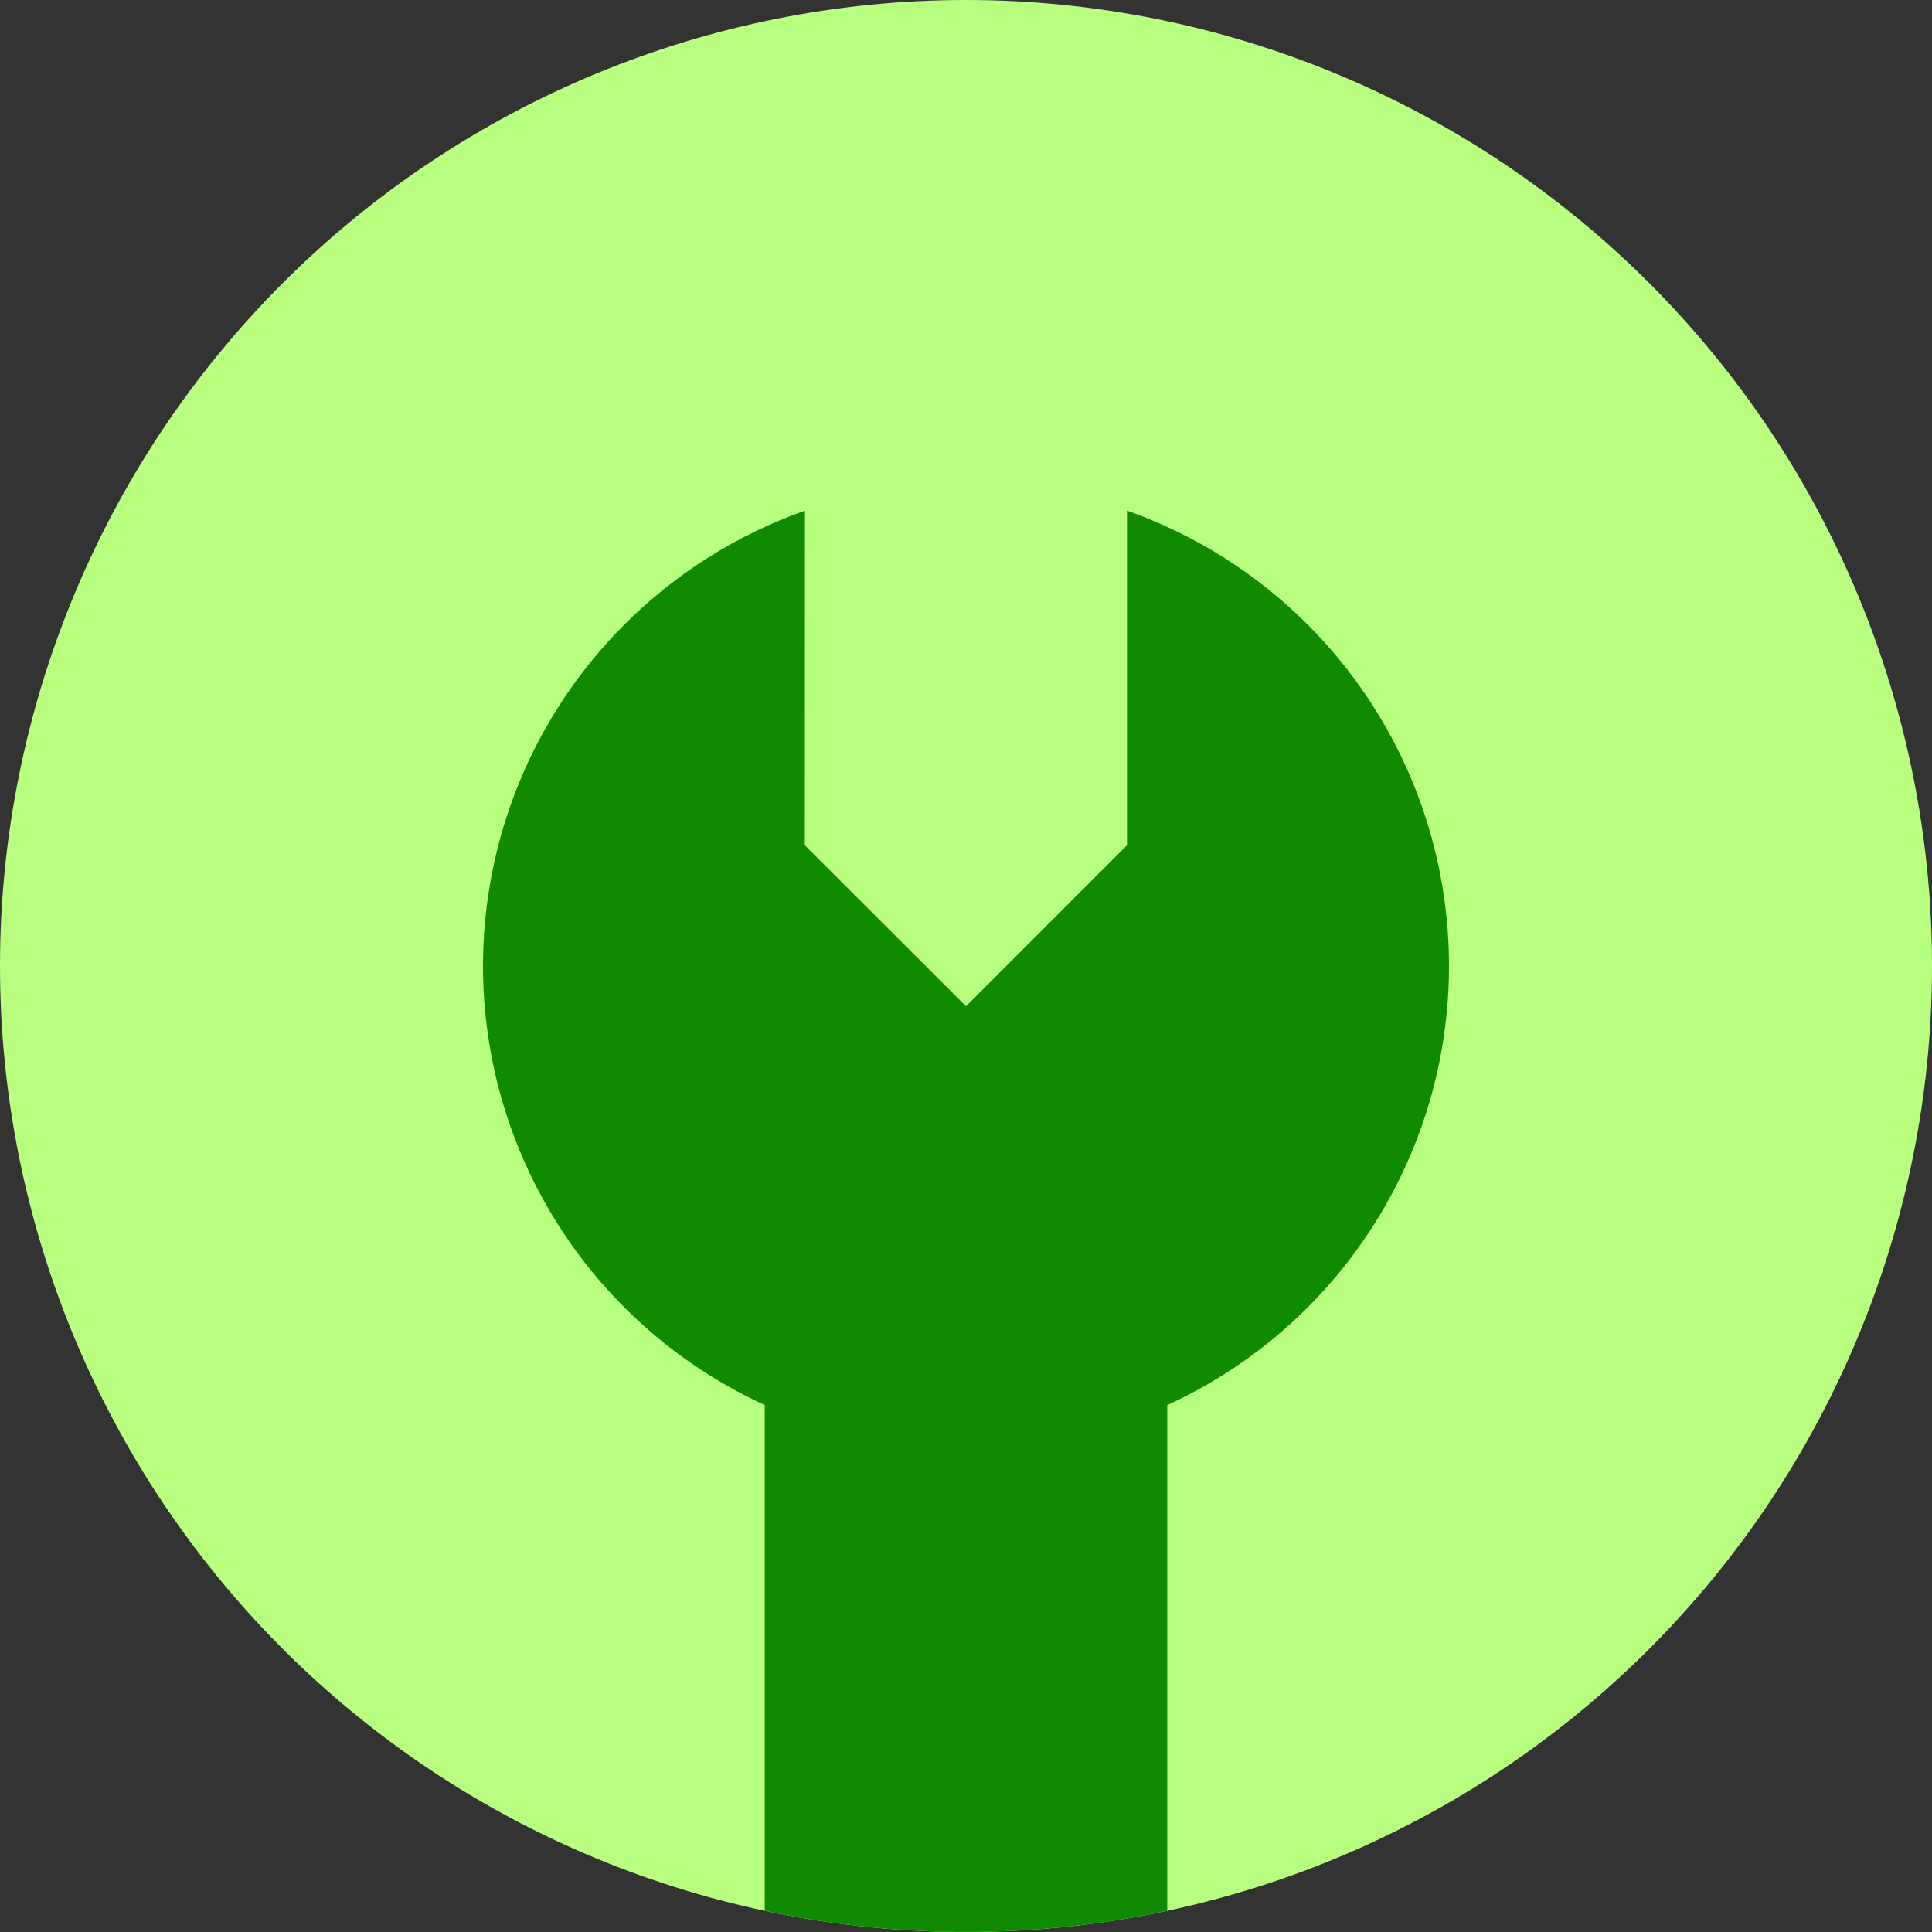 <svg xmlns="http://www.w3.org/2000/svg" fill="none" viewBox="0 0 48 48" id="Wrench-Circle--Streamline-Sharp.svg" height="48" width="48"><rect x="0" y="0" width="48" height="48" fill="#333333" stroke="none"/><desc>Wrench Circle Streamline Icon: https://streamlinehq.com</desc><g id="Flat/01-Interface-Essential/16-Setting/wrench-circle--crescent-tool-construction-tools-wrench-setting-edit-adjust"><path id="Union" fill="#b8ff80" fill-rule="evenodd" d="M24 0C17.635 0 11.53 2.529 7.029 7.029 2.529 11.53 0 17.635 0 24s2.529 12.47 7.029 16.971C11.53 45.471 17.635 48 24 48s12.47 -2.529 16.971 -7.029C45.471 36.47 48 30.365 48 24c0 -6.365 -2.529 -12.47 -7.029 -16.971C36.47 2.529 30.365 0 24 0Z" clip-rule="evenodd" stroke-width="1"></path><path id="Intersect" fill="#108a00" fill-rule="evenodd" d="M29 47.473v-12.564c1.284 -0.589 2.467 -1.405 3.485 -2.423C34.736 30.235 36 27.183 36 24c0 -3.183 -1.264 -6.235 -3.515 -8.485 -1.278 -1.278 -2.814 -2.237 -4.485 -2.829v8.314l-4 4 -4.004 -4 0.003 -8.313c-1.671 0.591 -3.207 1.551 -4.484 2.828C13.264 17.765 12 20.818 12 24c0 3.183 1.264 6.235 3.515 8.485 1.018 1.018 2.201 1.835 3.485 2.423v12.564c1.631 0.348 3.306 0.527 5 0.527s3.369 -0.179 5 -0.527Z" clip-rule="evenodd" stroke-width="1"></path></g></svg>